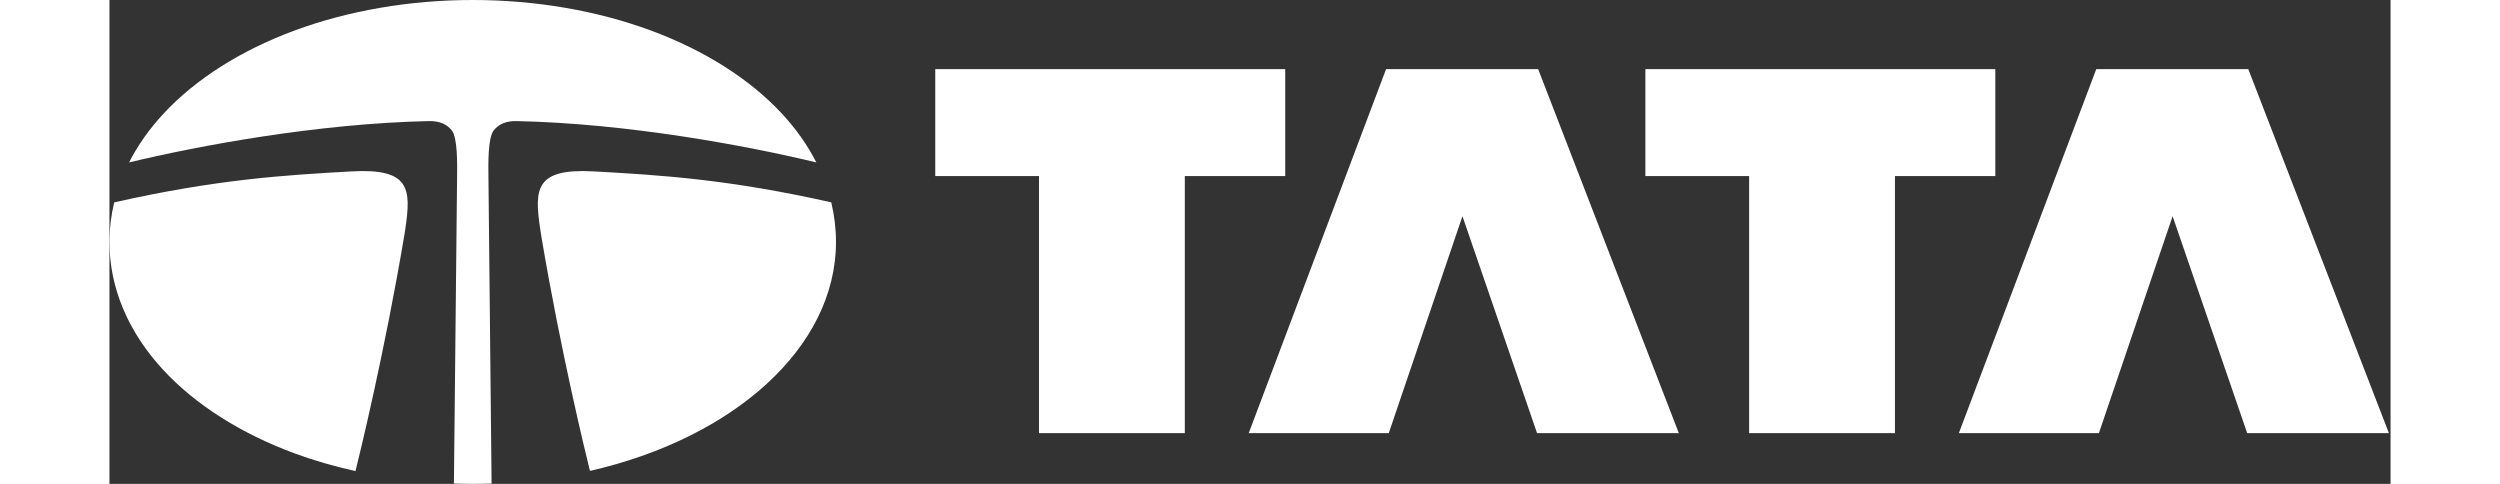 <svg width="124" height="24" viewBox="0 0 132 28" fill="none" xmlns="http://www.w3.org/2000/svg">
<rect x="0" y="0" width="132" height="28" fill="#333333" stroke="none"/>
<path d="M47.787 4H68.038V10.189H62.228V25.064H53.79V10.189H47.787V4ZM78.294 12.511L74.03 25.064H65.926L73.874 4H82.675L90.815 25.064H82.611L78.294 12.511ZM88.879 4H109.129V10.189H103.321V25.064H94.883V10.189H88.879V4ZM119.388 12.511L115.123 25.064H107.019L114.97 4H123.768L131.905 25.064H123.704L119.388 12.511Z" fill="white"/>
<path fill-rule="evenodd" clip-rule="evenodd" d="M40.906 9.399C40.401 8.41 39.737 7.462 38.911 6.574C37.054 4.576 34.435 2.913 31.335 1.767C28.209 0.611 24.644 0 21.021 0C17.398 0 13.833 0.611 10.709 1.767C7.607 2.914 4.988 4.576 3.131 6.574C2.305 7.462 1.639 8.411 1.135 9.4C5.171 8.427 12.075 7.143 18.485 7.007C19.103 6.994 19.529 7.191 19.809 7.545C20.151 7.976 20.125 9.514 20.117 10.202L19.934 27.98C20.295 27.992 20.658 28 21.021 28C21.387 28 21.752 27.994 22.113 27.982L21.931 10.202C21.921 9.514 21.895 7.976 22.237 7.545C22.518 7.191 22.943 6.994 23.561 7.007C29.968 7.141 36.87 8.426 40.906 9.399Z" fill="white"/>
<path fill-rule="evenodd" clip-rule="evenodd" d="M41.768 11.71C35.861 10.379 31.916 10.133 28.024 9.918C24.631 9.729 24.587 10.937 24.925 13.245C24.948 13.386 24.975 13.564 25.007 13.766C26.145 20.486 27.562 26.269 27.806 27.25C36.077 25.365 42.042 20.139 42.042 14C42.042 13.227 41.949 12.461 41.768 11.71ZM17.121 13.245C17.46 10.937 17.416 9.729 14.024 9.918C10.13 10.133 6.185 10.379 0.275 11.711C0.095 12.462 0 13.227 0 14C0 16.653 1.083 19.221 3.131 21.427C4.988 23.425 7.608 25.087 10.71 26.234C11.832 26.649 13.017 26.988 14.237 27.26C14.466 26.341 15.916 20.438 17.066 13.598C17.088 13.467 17.107 13.346 17.121 13.245Z" fill="white"/>
</svg>
